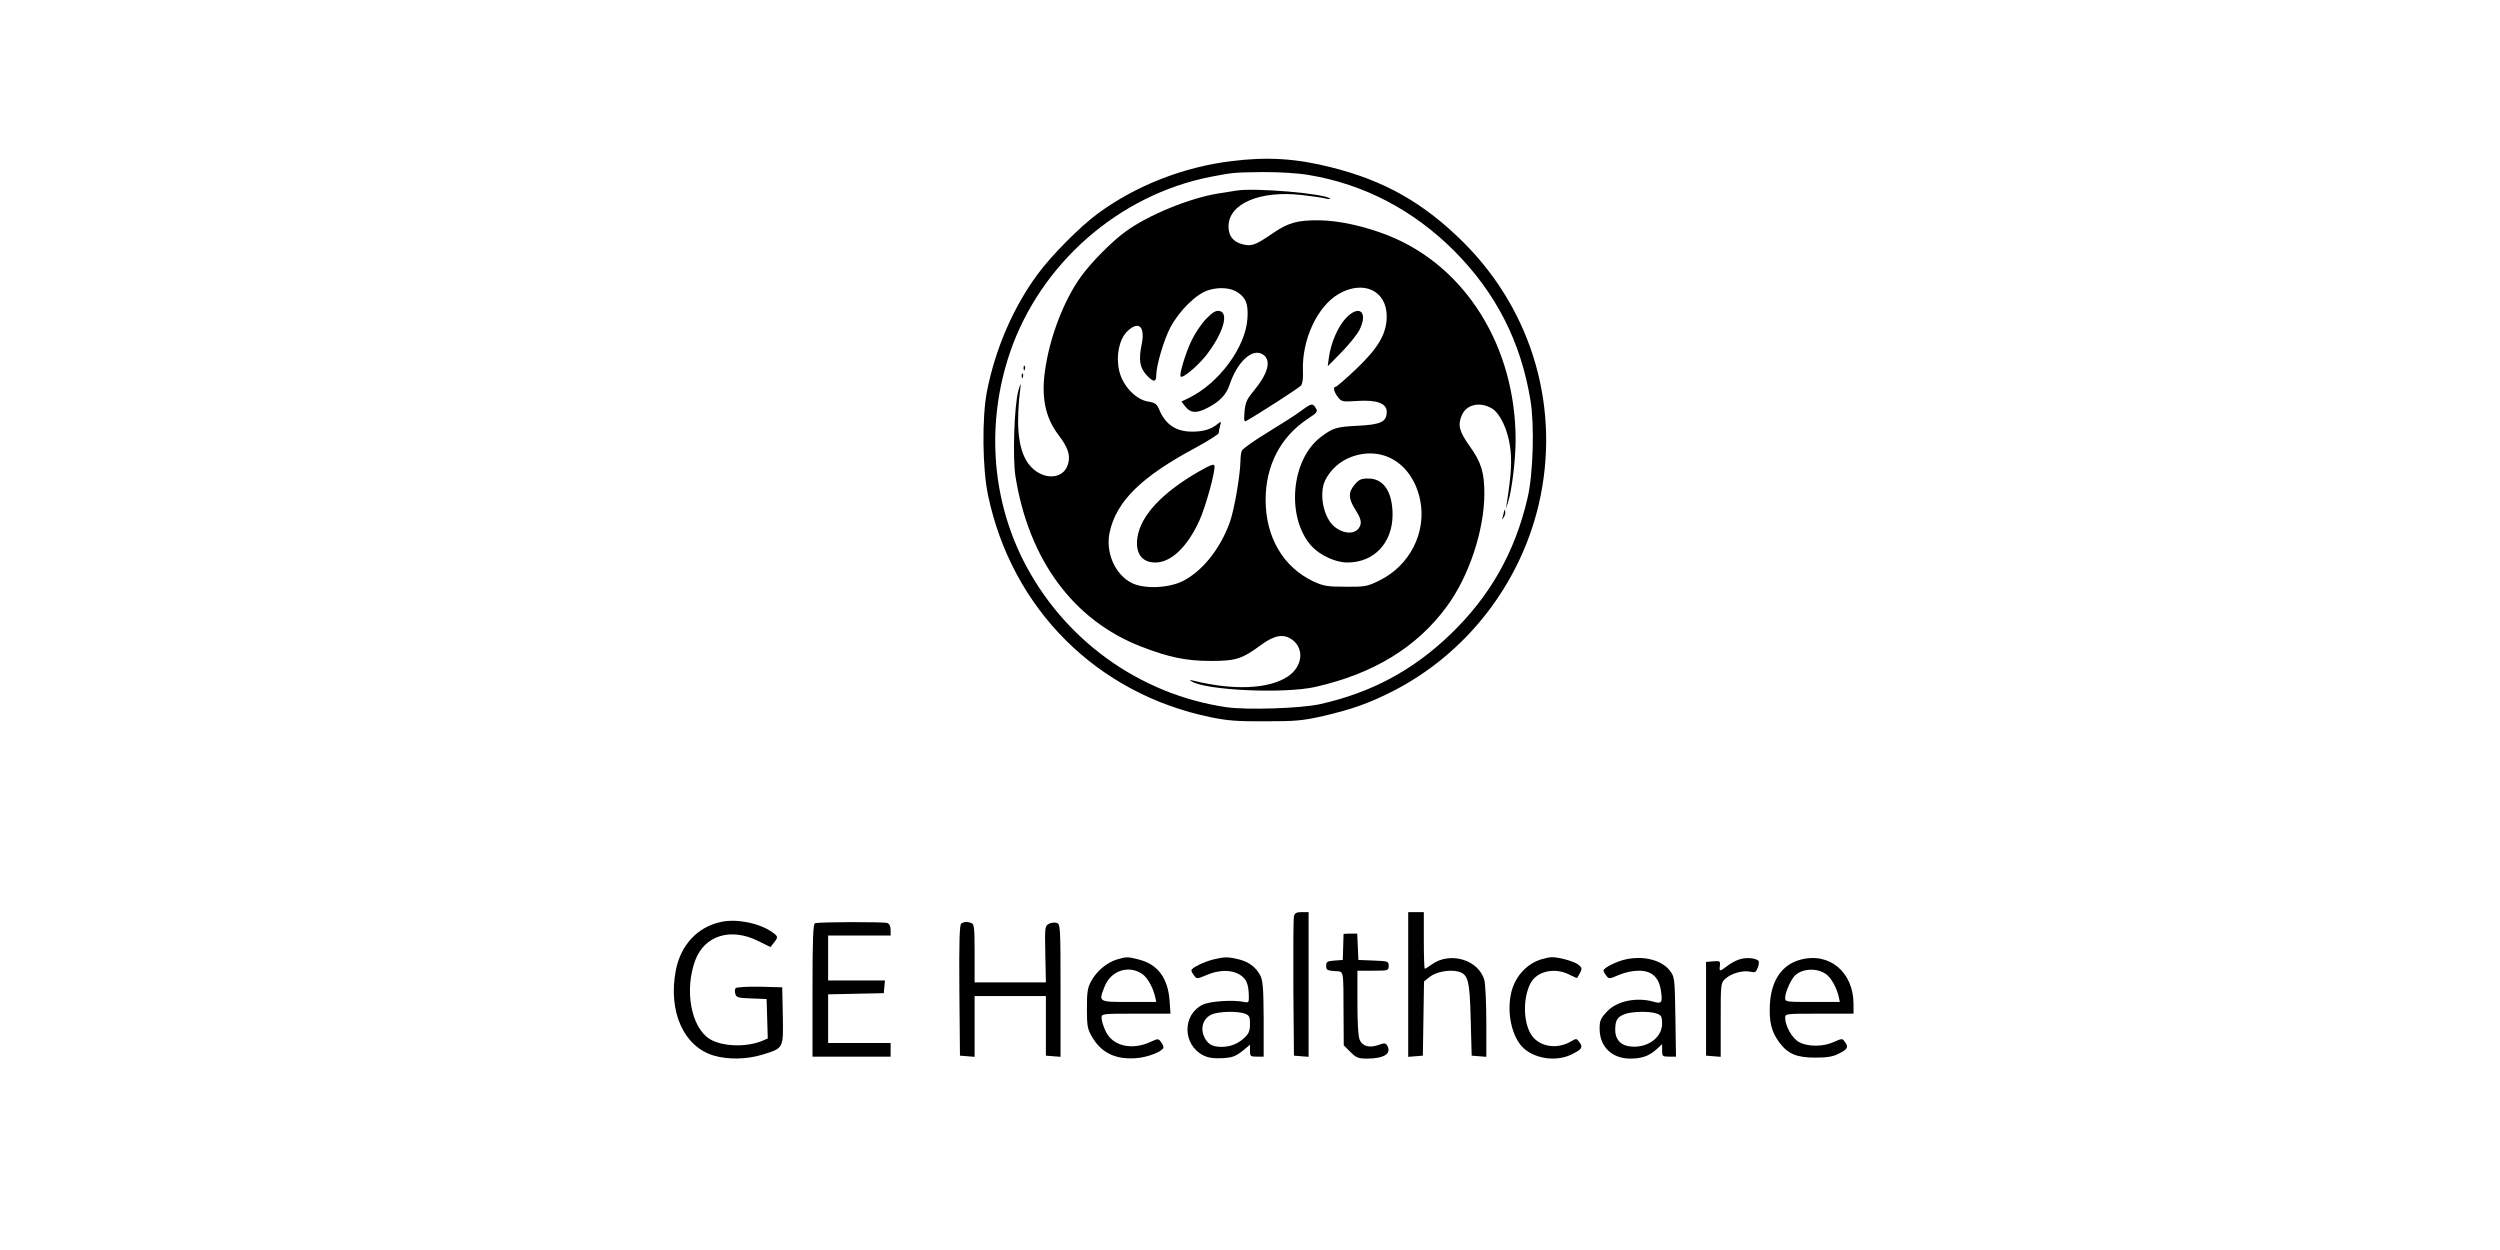 <?xml version="1.0" standalone="no"?>
<!DOCTYPE svg PUBLIC "-//W3C//DTD SVG 20010904//EN"
 "http://www.w3.org/TR/2001/REC-SVG-20010904/DTD/svg10.dtd">
<svg version="1.0" xmlns="http://www.w3.org/2000/svg"
 width="1280pt" height="640pt" viewBox="0 0 1280 640"
 preserveAspectRatio="xMidYMid meet">

<g transform="translate(0,640) scale(0.1,-0.1)"
fill="#000000" stroke="none">
<path d="M6305 5575 c-247 -30 -491 -126 -685 -269 -90 -66 -238 -215 -308
-311 -125 -170 -216 -381 -259 -600 -26 -134 -23 -396 6 -532 123 -582 557
-1015 1139 -1135 87 -18 139 -22 282 -21 154 0 189 3 295 27 149 35 234 65
356 127 376 192 652 547 748 959 112 485 -31 983 -383 1336 -204 204 -408 320
-683 388 -178 45 -326 54 -508 31z m396 -71 c283 -47 536 -180 744 -388 214
-215 342 -465 391 -766 21 -126 14 -378 -15 -500 -64 -276 -191 -501 -393
-696 -193 -186 -406 -300 -668 -359 -99 -22 -373 -31 -480 -16 -449 66 -838
348 -1043 756 -162 325 -186 706 -66 1060 156 456 558 808 1029 900 115 22
116 22 266 24 88 0 176 -5 235 -15z"/>
<path d="M6330 5424 c-14 -2 -56 -9 -95 -15 -145 -24 -352 -108 -470 -193 -70
-50 -179 -160 -231 -233 -88 -122 -161 -313 -184 -484 -19 -135 3 -238 68
-324 50 -66 63 -104 51 -149 -26 -95 -158 -84 -216 19 -42 75 -51 192 -28 375
3 22 -1 15 -11 -20 -21 -77 -30 -339 -15 -438 68 -428 297 -739 645 -873 142
-55 230 -73 356 -73 130 0 159 10 261 85 66 48 113 55 156 23 63 -47 51 -139
-24 -188 -97 -64 -276 -72 -483 -21 -18 5 -21 4 -10 -3 72 -47 476 -65 635
-29 298 68 518 202 672 411 114 154 192 390 193 577 0 109 -16 162 -74 243
-55 77 -63 109 -42 159 24 58 97 73 159 33 38 -26 76 -105 88 -189 11 -72 7
-143 -16 -292 l-5 -30 10 30 c20 57 40 221 40 322 0 479 -257 891 -654 1048
-119 47 -252 76 -351 77 -114 1 -159 -12 -241 -68 -87 -60 -107 -67 -155 -54
-46 13 -69 42 -69 91 0 117 163 186 379 160 53 -6 107 -14 121 -18 14 -3 23
-3 20 0 -23 26 -388 57 -480 41z m10 -523 c41 -29 51 -59 47 -131 -9 -147
-146 -333 -301 -408 l-37 -18 21 -27 c26 -32 56 -34 109 -7 64 32 99 68 116
119 40 120 118 191 171 156 45 -29 28 -96 -49 -189 -34 -41 -41 -58 -45 -104
-4 -45 -2 -53 9 -47 72 41 270 169 280 181 8 9 12 38 10 75 -6 158 73 330 183
394 127 73 246 17 246 -115 0 -88 -43 -162 -158 -271 -52 -49 -98 -89 -103
-89 -15 0 -10 -26 11 -53 19 -24 23 -25 97 -20 102 7 153 -12 153 -55 0 -52
-29 -66 -149 -72 -108 -5 -127 -11 -189 -58 -153 -116 -178 -414 -46 -559 44
-47 122 -83 183 -83 136 0 230 100 231 243 0 118 -45 187 -124 187 -37 0 -48
-5 -70 -31 -34 -40 -33 -72 5 -131 22 -35 29 -55 25 -73 -13 -50 -77 -56 -132
-13 -58 46 -83 171 -48 241 27 53 75 96 131 117 163 61 315 -34 354 -219 34
-166 -52 -337 -210 -414 -62 -30 -73 -32 -171 -31 -92 0 -112 3 -163 26 -156
73 -247 226 -247 419 0 175 76 322 215 414 49 32 53 38 42 55 -16 27 -22 26
-76 -14 -25 -19 -102 -68 -171 -110 -69 -42 -128 -84 -132 -94 -4 -9 -7 -34
-7 -56 -2 -74 -32 -249 -55 -312 -50 -137 -143 -252 -244 -301 -74 -35 -195
-39 -257 -8 -86 43 -135 155 -114 258 34 160 162 286 443 436 64 35 116 68
116 74 0 7 3 23 7 37 6 24 5 24 -13 9 -33 -27 -73 -39 -130 -39 -83 0 -136 36
-168 111 -13 31 -21 37 -57 43 -65 10 -132 82 -149 159 -17 75 0 158 40 199
60 59 95 27 75 -67 -16 -78 -9 -118 25 -155 35 -38 50 -38 50 -2 0 51 39 182
72 245 47 88 132 171 194 191 57 18 118 13 154 -13z"/>
<path d="M6175 4767 c-24 -25 -57 -74 -74 -110 -31 -64 -65 -177 -56 -185 10
-11 86 53 130 108 88 113 120 221 67 228 -18 3 -35 -8 -67 -41z"/>
<path d="M6890 4770 c-41 -44 -76 -127 -86 -200 l-6 -45 71 72 c38 39 79 90
91 113 47 93 -1 134 -70 60z"/>
<path d="M6133 3983 c-184 -107 -291 -222 -309 -332 -13 -82 21 -131 91 -131
81 0 164 79 226 215 32 70 83 255 77 280 -2 12 -20 5 -85 -32z"/>
<path d="M5241 4514 c0 -11 3 -14 6 -6 3 7 2 16 -1 19 -3 4 -6 -2 -5 -13z"/>
<path d="M5231 4474 c0 -11 3 -14 6 -6 3 7 2 16 -1 19 -3 4 -6 -2 -5 -13z"/>
<path d="M7701 3783 c-1 -6 -4 -20 -7 -30 -5 -17 -5 -17 6 0 6 10 9 23 6 30
-3 9 -5 9 -5 0z"/>
<path d="M6625 1708 c-3 -13 -4 -178 -3 -368 l3 -345 38 -3 37 -3 0 370 0 371
-35 0 c-28 0 -36 -5 -40 -22z"/>
<path d="M7210 1359 l0 -370 38 3 37 3 3 190 3 190 30 24 c32 25 100 38 143
27 53 -13 61 -43 66 -246 l5 -185 38 -3 37 -3 0 178 c0 98 -5 194 -10 215 -30
105 -177 148 -271 79 -16 -12 -31 -21 -34 -21 -3 0 -5 65 -5 145 l0 145 -40 0
-40 0 0 -371z"/>
<path d="M3693 1680 c-121 -25 -208 -118 -233 -249 -40 -211 41 -391 196 -436
72 -21 169 -19 247 5 110 34 108 31 105 200 l-3 145 -114 3 c-63 1 -119 -2
-124 -7 -5 -5 -6 -18 -2 -30 5 -18 15 -21 83 -23 l77 -3 3 -101 3 -101 -28
-12 c-82 -34 -205 -30 -269 9 -96 60 -131 251 -74 404 48 127 182 168 322 98
l63 -31 17 22 c23 29 23 32 -9 55 -67 46 -180 69 -260 52z"/>
<path d="M4173 1673 c-10 -4 -13 -82 -13 -344 l0 -339 200 0 200 0 0 35 0 35
-160 0 -160 0 0 125 0 124 143 3 142 3 3 33 3 32 -145 0 -146 0 0 115 0 115
160 0 160 0 0 29 c0 17 -6 31 -16 35 -18 7 -353 6 -371 -1z"/>
<path d="M4922 1672 c-9 -7 -12 -82 -10 -343 l3 -334 38 -3 37 -3 0 155 0 156
183 0 182 0 0 -153 0 -152 38 -3 37 -3 0 340 c0 329 -1 340 -20 346 -10 3 -29
1 -40 -5 -20 -11 -21 -18 -18 -156 l3 -144 -182 0 -183 0 0 149 c0 127 -2 150
-16 155 -21 8 -36 7 -52 -2z"/>
<path d="M6879 1618 c0 -2 -1 -32 -2 -68 l-2 -65 -42 -3 c-38 -3 -43 -6 -43
-27 0 -21 5 -24 43 -27 49 -4 45 18 46 -222 l1 -158 34 -34 c30 -30 41 -34 84
-34 90 0 130 26 103 69 -7 11 -15 11 -43 1 -45 -17 -82 -7 -96 25 -8 17 -12
86 -12 190 l0 165 80 0 c78 0 80 1 80 25 0 23 -3 24 -77 27 l-78 3 -3 68 -3
67 -34 0 c-19 0 -35 -1 -36 -2z"/>
<path d="M5717 1487 c-51 -16 -103 -60 -130 -110 -19 -35 -22 -57 -22 -142 0
-90 3 -104 27 -145 47 -80 118 -115 222 -108 58 3 136 33 143 54 1 5 -4 18
-12 28 -14 19 -16 19 -51 3 -98 -47 -199 -23 -234 55 -11 24 -20 53 -20 66 0
22 0 22 176 22 l177 0 -5 69 c-9 116 -62 185 -160 209 -55 14 -62 14 -111 -1z
m133 -75 c26 -19 53 -68 64 -114 l6 -28 -140 0 c-158 0 -156 -1 -124 80 33 82
125 111 194 62z"/>
<path d="M6210 1487 c-50 -13 -110 -43 -110 -55 0 -5 6 -17 14 -27 13 -18 15
-18 64 3 63 27 127 28 169 2 34 -20 46 -48 47 -110 1 -32 -1 -35 -24 -30 -58
12 -175 4 -212 -14 -105 -51 -104 -204 2 -259 26 -13 51 -17 97 -15 52 3 68 9
103 36 l40 33 0 -31 c0 -28 3 -30 35 -30 l35 0 0 193 c-1 161 -4 197 -18 224
-23 43 -61 70 -113 82 -54 13 -71 12 -129 -2z m164 -277 c22 -8 26 -16 26 -53
0 -34 -6 -49 -27 -69 -34 -32 -73 -48 -119 -48 -48 0 -73 15 -90 55 -19 46 -2
92 40 111 36 16 134 18 170 4z"/>
<path d="M7887 1487 c-56 -18 -106 -63 -133 -121 -48 -103 -25 -267 47 -333
62 -56 172 -70 249 -30 50 25 56 35 36 62 -14 19 -16 19 -44 2 -75 -43 -167
-25 -205 40 -39 67 -39 187 0 260 33 61 123 81 198 43 21 -11 39 -19 40 -17 1
1 8 13 15 26 11 22 10 27 -9 42 -21 17 -104 40 -139 38 -9 0 -34 -6 -55 -12z"/>
<path d="M8328 1489 c-47 -9 -118 -44 -118 -58 0 -4 6 -16 14 -26 13 -18 15
-18 64 3 30 13 71 22 102 22 67 0 104 -33 114 -103 9 -60 4 -68 -37 -56 -88
25 -189 4 -239 -50 -33 -35 -38 -47 -38 -88 0 -92 63 -153 157 -153 60 0 96
13 136 49 l27 25 0 -32 c0 -30 2 -32 36 -32 l35 0 -3 203 c-3 190 -4 204 -25
233 -40 56 -131 82 -225 63z m156 -279 c22 -8 26 -16 26 -51 0 -76 -84 -132
-175 -115 -41 8 -65 38 -65 82 0 48 9 65 44 80 36 16 134 18 170 4z"/>
<path d="M8913 1490 c-18 -4 -48 -19 -67 -34 -43 -32 -44 -32 -40 0 2 23 0 25
-34 22 l-37 -3 0 -240 0 -240 38 -3 37 -3 0 189 c0 185 0 189 24 211 29 27 88
44 127 36 25 -6 30 -3 39 21 6 15 7 31 3 35 -14 13 -57 18 -90 9z"/>
<path d="M9217 1486 c-93 -25 -148 -105 -155 -226 -5 -90 7 -142 48 -197 44
-59 88 -78 185 -78 60 0 90 5 119 20 46 23 52 34 32 60 -13 19 -14 19 -57 0
-54 -25 -132 -25 -177 -1 -35 18 -71 81 -72 124 0 22 0 22 175 22 l175 0 0 49
c0 164 -124 268 -273 227z m133 -74 c26 -19 53 -68 64 -114 l6 -28 -140 0
c-139 0 -140 0 -140 23 1 28 32 98 53 115 41 35 112 36 157 4z"/>
</g>
</svg>
